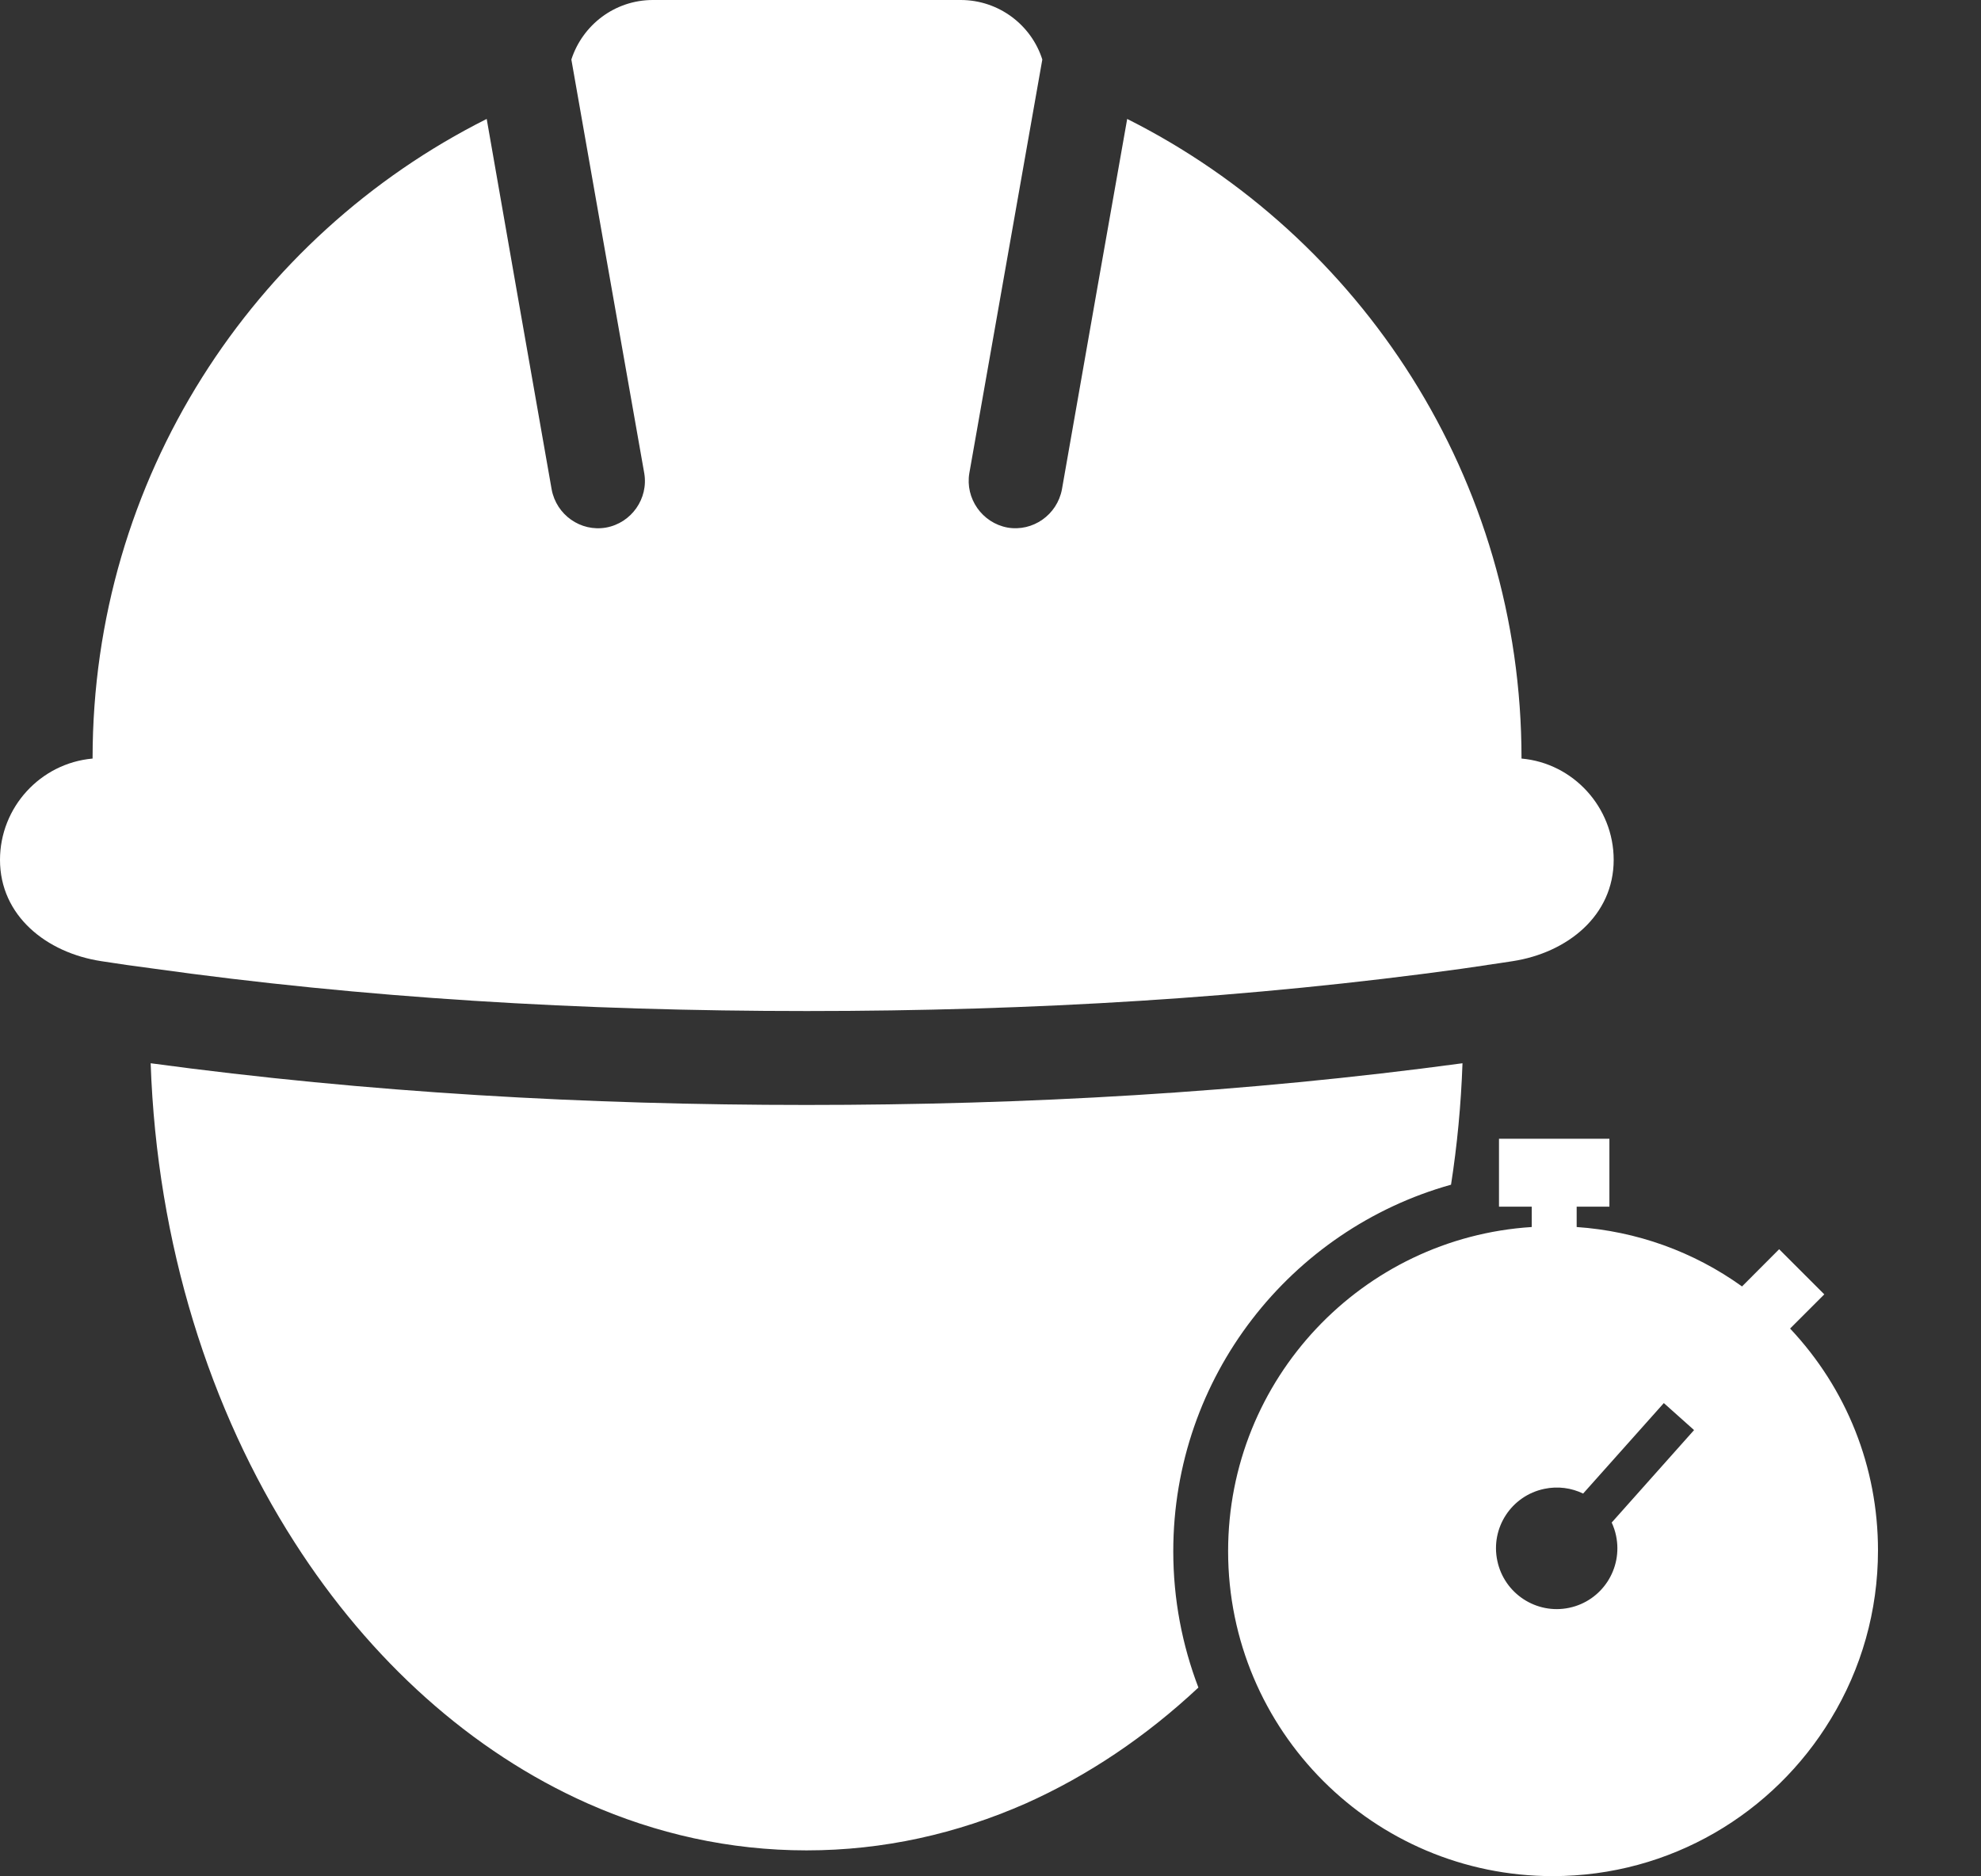<svg width="19" height="18" viewBox="0 0 19 18" fill="none" xmlns="http://www.w3.org/2000/svg">
<rect x="0" y="0" width="19" height="18" fill="#333333" stroke="none"/>
<path fill-rule="evenodd" clip-rule="evenodd" d="M7.738 9.699C9.909 9.699 11.999 9.573 14.021 9.293C14.101 9.281 14.182 9.269 14.262 9.258L14.263 9.257L14.264 9.257C14.345 9.245 14.425 9.234 14.506 9.221C15.034 9.14 15.477 8.783 15.477 8.249C15.477 7.745 15.09 7.321 14.593 7.277V7.274C14.593 4.59 13.052 2.266 10.811 1.141L10.523 2.771L10.185 4.695C10.139 4.939 9.906 5.103 9.663 5.061C9.42 5.016 9.256 4.782 9.297 4.539L9.684 2.345L9.997 0.571C9.892 0.24 9.58 0 9.214 0H6.262C5.896 0 5.587 0.24 5.48 0.571L5.792 2.345L6.179 4.539C6.221 4.783 6.056 5.017 5.813 5.061C5.569 5.104 5.336 4.939 5.291 4.695L4.953 2.771L4.668 1.141C2.426 2.266 0.888 4.59 0.888 7.274V7.277C0.387 7.322 0 7.745 0 8.249C0 8.784 0.444 9.141 0.974 9.221C1.133 9.246 1.295 9.269 1.457 9.29C3.477 9.573 5.569 9.699 7.738 9.699ZM7.736 10.6C9.838 10.6 11.943 10.482 14.027 10.2C14.013 10.597 13.976 10.986 13.917 11.365C12.38 11.795 11.253 13.207 11.253 14.882C11.253 15.343 11.339 15.783 11.494 16.189C10.994 16.657 10.436 17.034 9.838 17.301C9.177 17.592 8.473 17.751 7.736 17.751C6.998 17.751 6.294 17.592 5.637 17.301C4.521 16.805 3.55 15.929 2.824 14.794C2.012 13.527 1.505 11.935 1.445 10.2C3.529 10.482 5.634 10.6 7.736 10.6ZM11.779 14.881C11.779 13.228 13.065 11.875 14.691 11.771V11.576H14.377V10.924H15.436V11.576H15.122V11.771C15.698 11.811 16.243 12.007 16.708 12.341L17.064 11.984L17.497 12.417L17.169 12.745C17.713 13.323 18.012 14.076 18.012 14.873C18.012 15.454 17.853 16.01 17.558 16.493C17.012 17.395 16.023 17.998 14.893 17.998C13.173 17.998 11.779 16.602 11.779 14.881ZM15.5 14.733C15.491 14.688 15.476 14.646 15.458 14.606L16.248 13.719L15.958 13.46L15.184 14.328C15.072 14.274 14.942 14.255 14.811 14.283C14.496 14.349 14.294 14.658 14.361 14.973C14.427 15.288 14.736 15.49 15.05 15.424C15.365 15.358 15.566 15.049 15.5 14.733Z" fill="white"/>
</svg>
